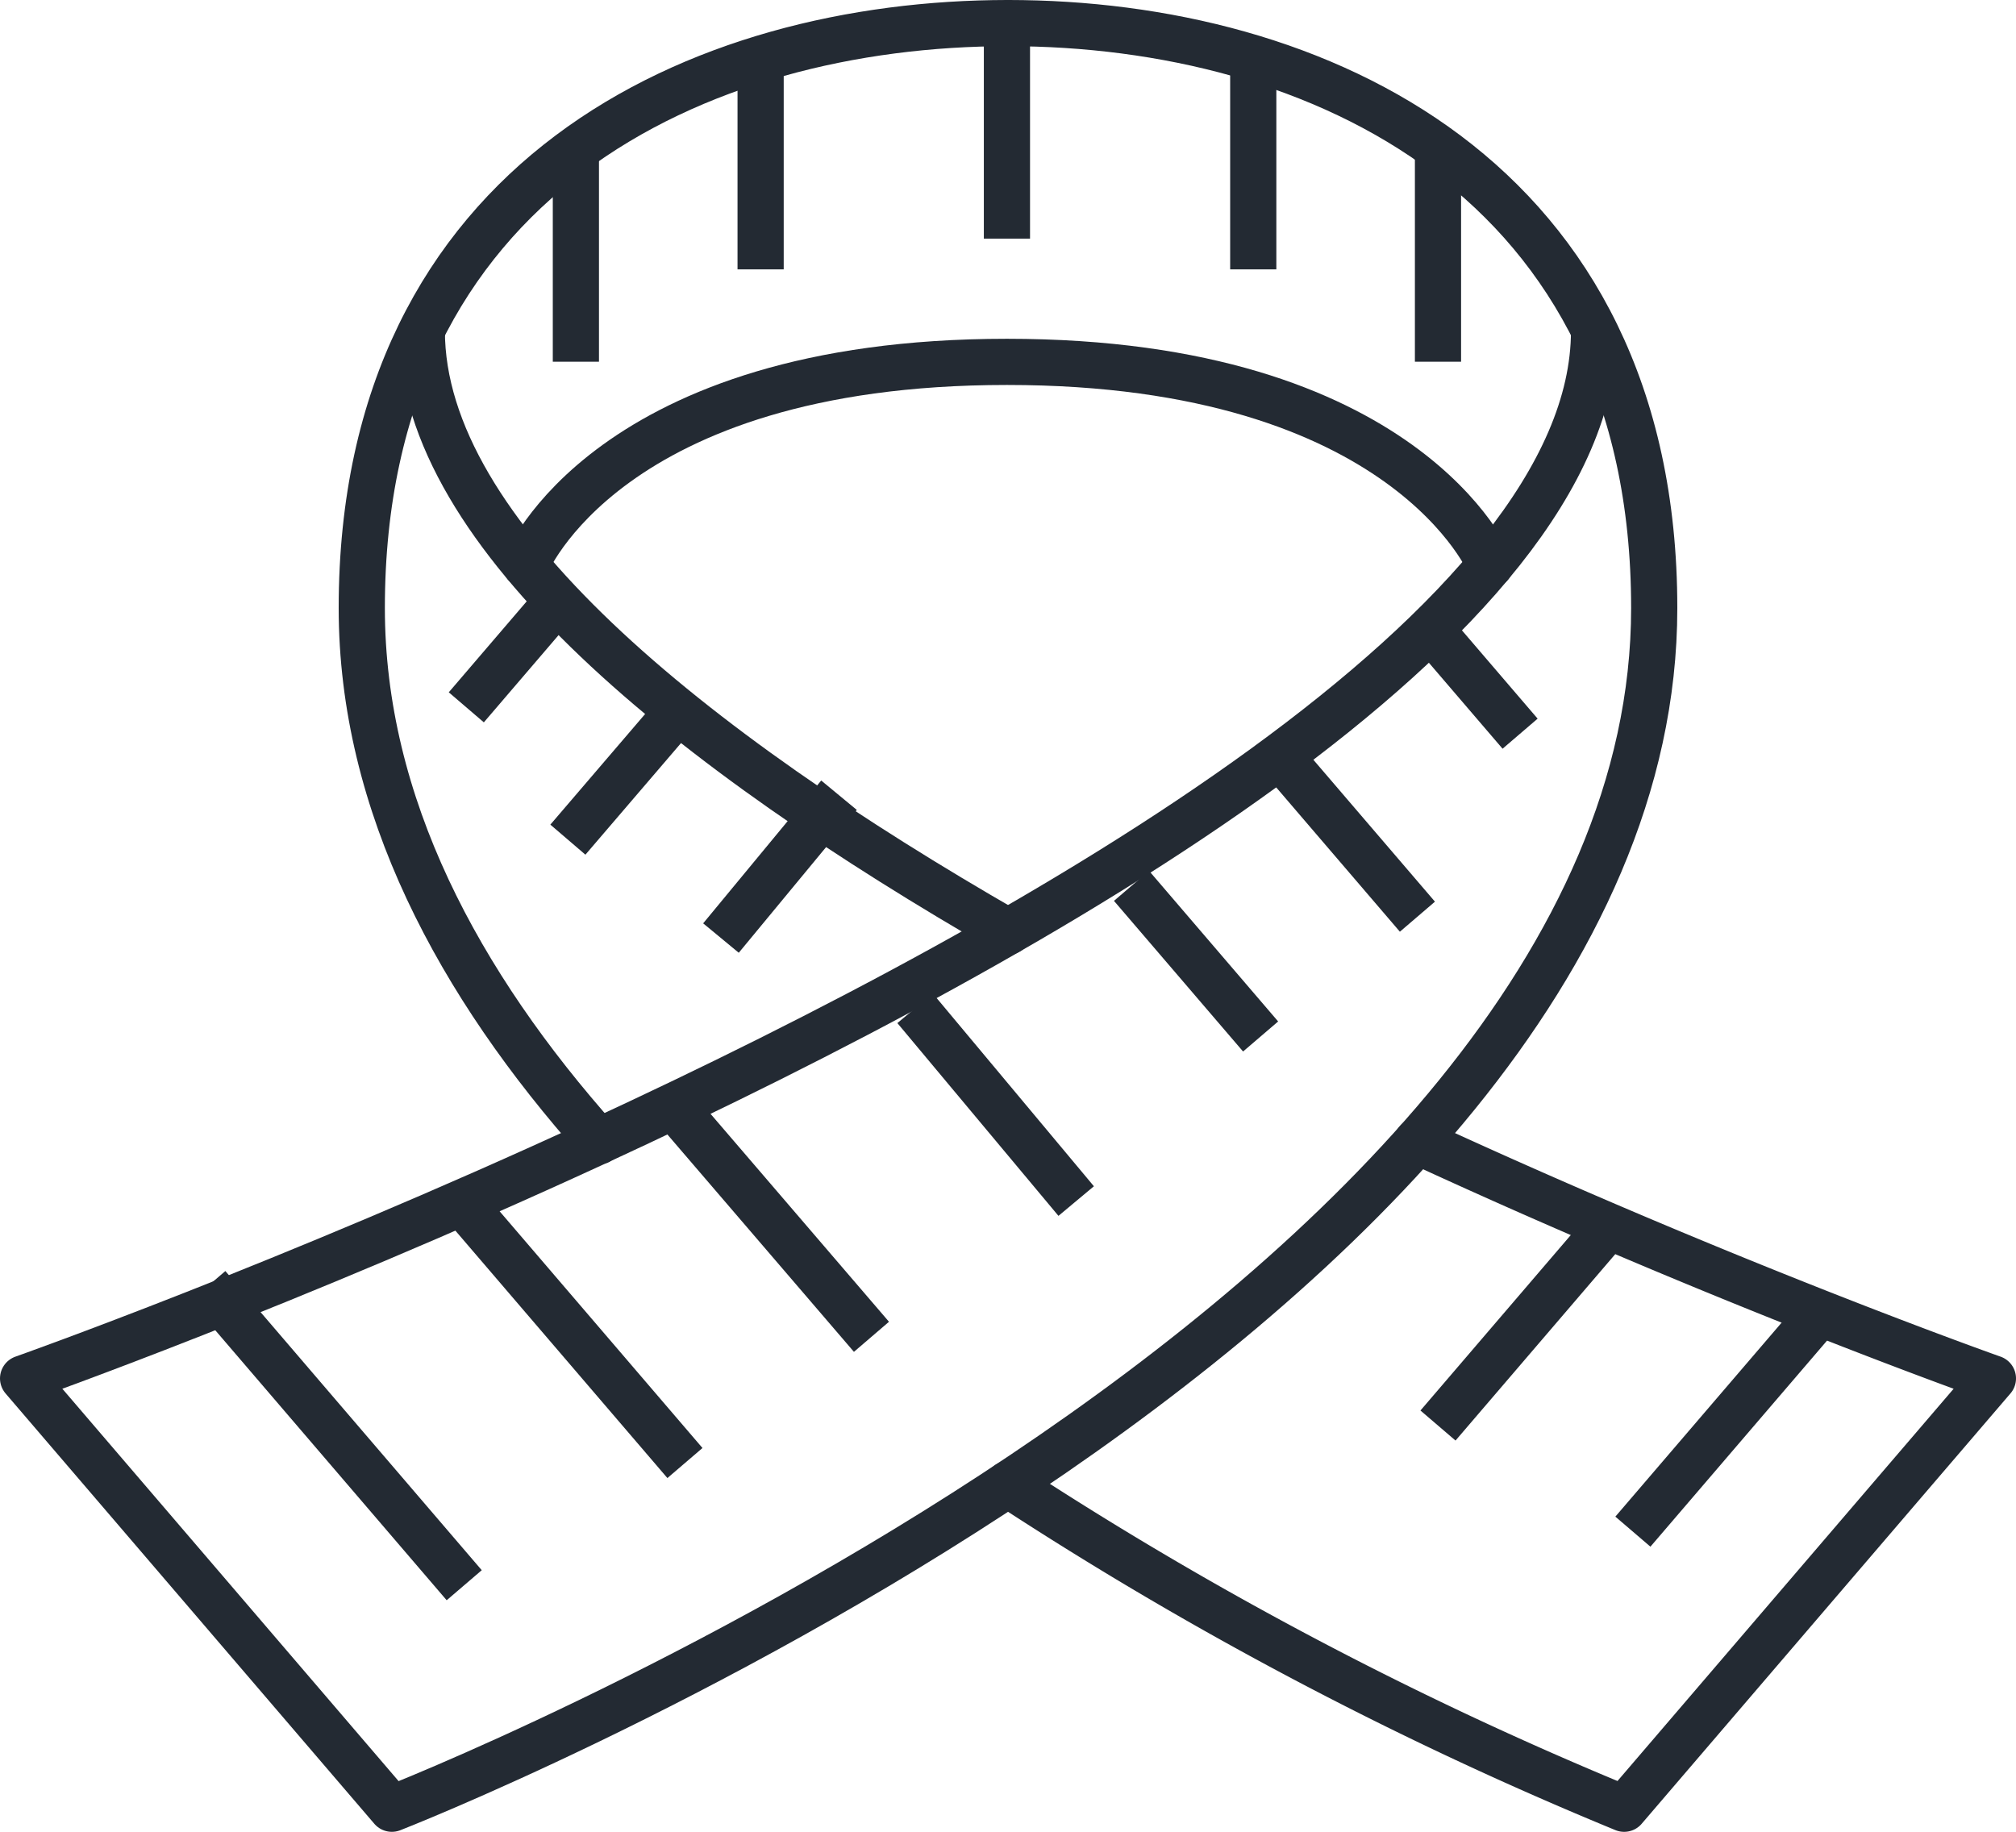 <svg xmlns="http://www.w3.org/2000/svg" viewBox="0 0 65.477 59.5"><defs><style>.a,.b{fill:none;stroke:#232a33;stroke-linejoin:round;stroke-width:1.5px;}.a{stroke-linecap:round;}</style></defs><title>icon-muac</title><path class="a" d="M32.739,30.263C22.472,24.363,13.7,17.383,13.7,10.75"/><path class="a" d="M32.739,48.209A119.424,119.424,0,0,0,52.75,58.75L64.727,44.773s-8.575-3.029-18.694-7.706"/><path class="a" d="M32.738.75c-10,0-20.988,5-20.988,19,0,6.377,3.145,12.213,7.694,17.319"/><path class="a" d="M19.444,37.068C9.325,41.744.75,44.773.75,44.773L12.727,58.75s41-15.978,41-39c0-14-10.988-19-20.988-19"/><path class="a" d="M51.773,10.75c0,9.441-17.765,19.586-32.33,26.318"/><path class="a" d="M17.08,18.354s2.624-6.6,15.624-6.6,15.694,6.6,15.694,6.6"/><line class="b" x1="32.704" y1="7.75" x2="32.704" y2="0.816"/><line class="b" x1="40.704" y1="8.75" x2="40.704" y2="1.816"/><line class="b" x1="46.704" y1="11.75" x2="46.704" y2="4.816"/><line class="b" x1="18.704" y1="11.75" x2="18.704" y2="4.816"/><line class="b" x1="24.704" y1="8.75" x2="24.704" y2="1.816"/><line class="b" x1="53.034" y1="49.75" x2="59.117" y2="42.652"/><line class="b" x1="46.704" y1="46.303" x2="52.25" y2="39.83"/><line class="b" x1="23.416" y1="30.469" x2="27.25" y2="25.83"/><line class="b" x1="18.444" y1="27.273" x2="22.25" y2="22.83"/><line class="b" x1="15.145" y1="22.975" x2="17.715" y2="19.975"/><line class="b" x1="6.75" y1="41.773" x2="15.077" y2="51.49"/><line class="b" x1="14.75" y1="38.773" x2="22.246" y2="47.521"/><line class="b" x1="21.721" y1="35.75" x2="28.304" y2="43.421"/><line class="b" x1="29.721" y1="32.75" x2="34.953" y2="39.012"/><line class="b" x1="36.75" y1="28.773" x2="40.943" y2="33.666"/><line class="b" x1="41.75" y1="24.773" x2="46.036" y2="29.775"/><line class="b" x1="46.75" y1="20.773" x2="49.371" y2="23.831"/></svg>